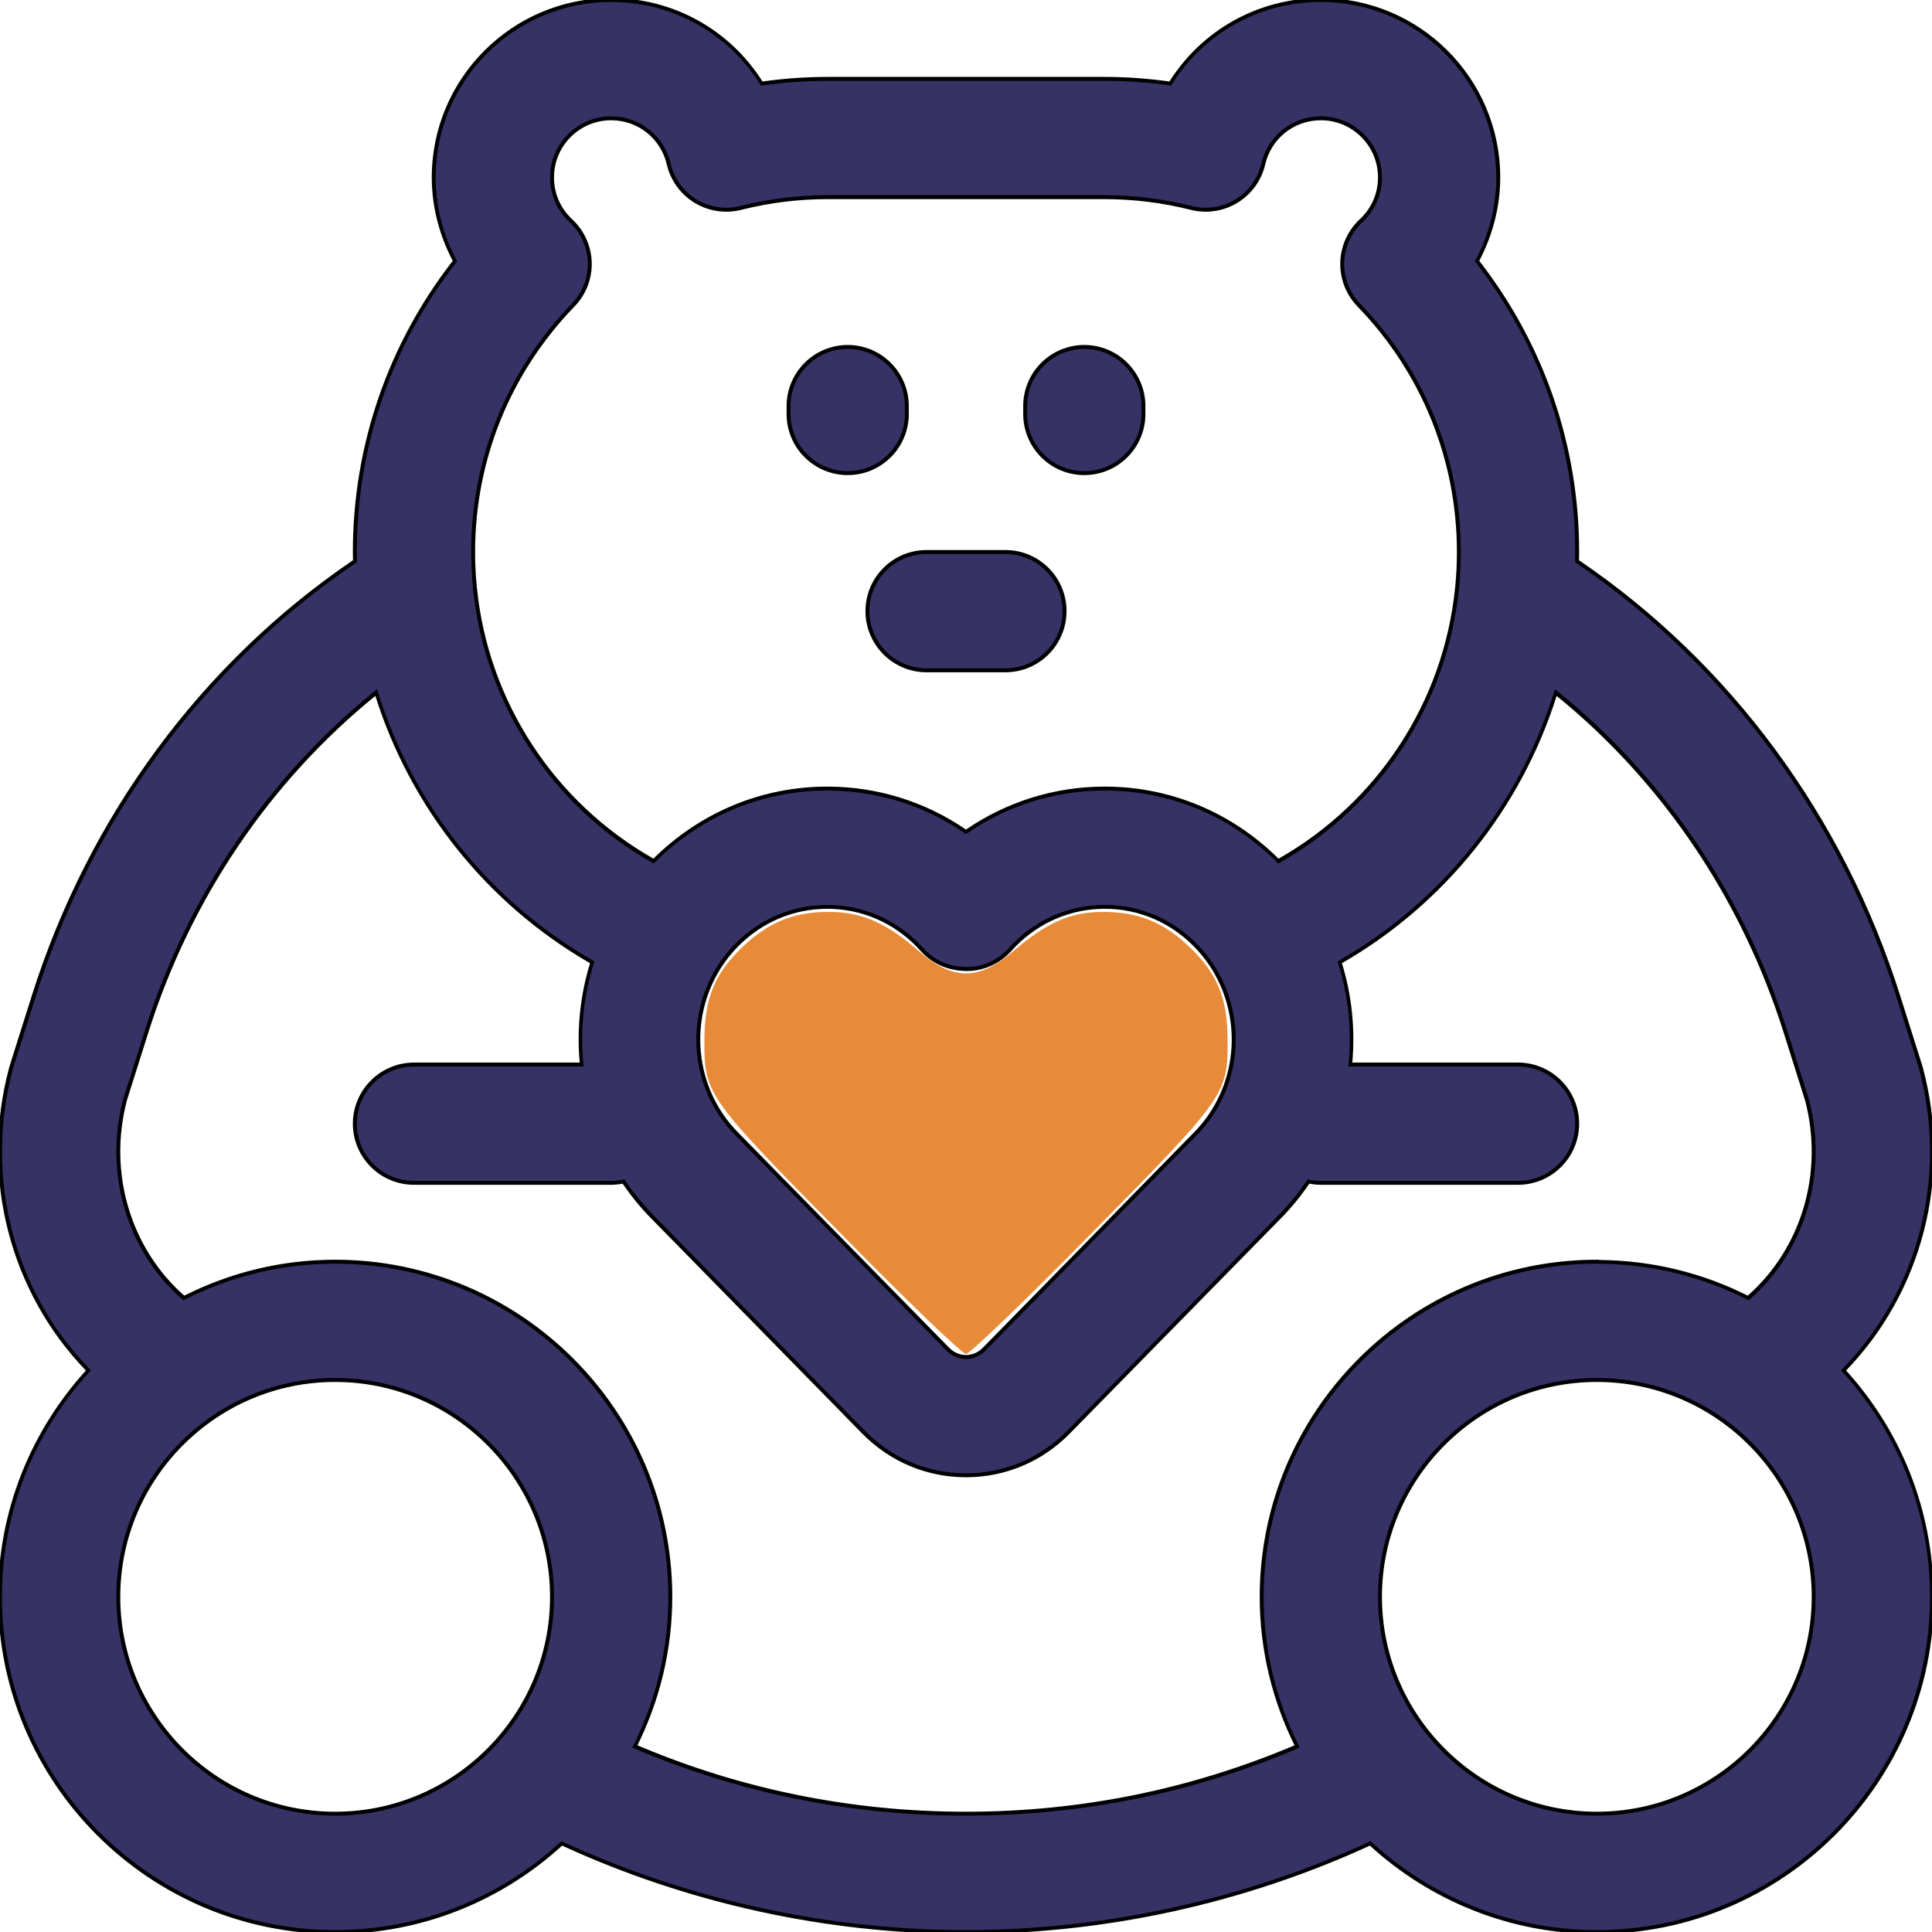 <?xml version="1.0" encoding="UTF-8" standalone="no"?>
<svg
   xmlns:dc="http://purl.org/dc/elements/1.1/"
   xmlns:cc="http://creativecommons.org/ns#"
   xmlns:rdf="http://www.w3.org/1999/02/22-rdf-syntax-ns#"
   xmlns:svg="http://www.w3.org/2000/svg"
   xmlns="http://www.w3.org/2000/svg"
   xmlns:sodipodi="http://sodipodi.sourceforge.net/DTD/sodipodi-0.dtd"
   xmlns:inkscape="http://www.inkscape.org/namespaces/inkscape"
   version="1.1"
   id="Capa_1"
   x="0px"
   y="0px"
   viewBox="0 0 64 64"
   xml:space="preserve"
   sodipodi:docname="toys-donation.svg"
   width="64"
   height="64"
   inkscape:version="1.0 (1.0+r73+1)"><defs
   id="defs1129" /><sodipodi:namedview
   inkscape:document-rotation="0"
   pagecolor="#ffffff"
   bordercolor="#666666"
   borderopacity="1"
   objecttolerance="10"
   gridtolerance="10"
   guidetolerance="10"
   inkscape:pageopacity="0"
   inkscape:pageshadow="2"
   inkscape:window-width="1920"
   inkscape:window-height="1043"
   id="namedview1127"
   showgrid="false"
   inkscape:zoom="8.0156288"
   inkscape:cx="7.9844168"
   inkscape:cy="31.999985"
   inkscape:window-x="0"
   inkscape:window-y="0"
   inkscape:window-maximized="1"
   inkscape:current-layer="Capa_1" />
<g
   id="g1694"
   style="opacity:1"><path
     style="color:#000000;font-style:normal;font-variant:normal;font-weight:normal;font-stretch:normal;font-size:medium;line-height:normal;font-family:sans-serif;font-variant-ligatures:normal;font-variant-position:normal;font-variant-caps:normal;font-variant-numeric:normal;font-variant-alternates:normal;font-variant-east-asian:normal;font-feature-settings:normal;font-variation-settings:normal;text-indent:0;text-align:start;text-decoration:none;text-decoration-line:none;text-decoration-style:solid;text-decoration-color:#000000;letter-spacing:normal;word-spacing:normal;text-transform:none;writing-mode:lr-tb;direction:ltr;text-orientation:mixed;dominant-baseline:auto;baseline-shift:baseline;text-anchor:start;white-space:normal;shape-padding:0;shape-margin:0;inline-size:0;clip-rule:nonzero;display:inline;overflow:visible;visibility:visible;isolation:auto;mix-blend-mode:normal;color-interpolation:sRGB;color-interpolation-filters:linearRGB;solid-color:#000000;solid-opacity:1;vector-effect:none;fill:#373266;fill-opacity:1;fill-rule:nonzero;stroke-width:0.131;stroke-linecap:butt;stroke-linejoin:miter;stroke-miterlimit:4;stroke-dasharray:none;stroke-dashoffset:0;stroke-opacity:1.0;color-rendering:auto;image-rendering:auto;shape-rendering:auto;text-rendering:auto;enable-background:accumulate;stop-color:#000000;stop-opacity:1;stroke:none;"
     d="m 33.959,13.714 v -0.261 c 0,-1.082 0.877,-1.959 1.959,-1.959 1.082,0 1.959,0.877 1.959,1.959 v 0.261 c 0,1.082 -0.877,1.959 -1.959,1.959 -1.082,0 -1.959,-0.877 -1.959,-1.959 z m -5.224,6.531 c 0,1.082 0.877,1.959 1.959,1.959 h 2.612 c 1.082,0 1.959,-0.877 1.959,-1.959 0,-1.082 -0.877,-1.959 -1.959,-1.959 h -2.612 c -1.082,0 -1.959,0.877 -1.959,1.959 z M 64,52.898 c 0,6.122 -4.98,11.102 -11.102,11.102 -2.893,0 -5.531,-1.112 -7.509,-2.932 -4.173,1.921 -8.772,2.932 -13.389,2.932 -4.617,0 -9.215,-1.01 -13.389,-2.932 -1.978,1.819 -4.616,2.932 -7.509,2.932 C 4.98,64 0,59.02 0,52.898 0,50.009 1.109,47.375 2.923,45.398 0.413,42.831 -0.609,39.029 0.364,35.391 c 0.007,-0.028 0.016,-0.056 0.024,-0.084 l 0.727,-2.302 C 2.994,27.055 6.752,21.978 11.758,18.589 c -0.002,-0.101 -0.003,-0.202 -0.003,-0.303 0,-3.527 1.165,-6.891 3.31,-9.635 C 14.612,7.805 14.367,6.851 14.367,5.878 14.367,2.637 17.004,0 20.245,0 c 2.086,0 3.945,1.076 4.991,2.765 0.725,-0.102 1.458,-0.153 2.192,-0.153 h 9.143 c 0.735,0 1.468,0.051 2.192,0.153 C 39.81,1.076 41.669,0 43.755,0 c 3.241,0 5.878,2.637 5.878,5.878 0,0.974 -0.245,1.927 -0.698,2.773 2.145,2.744 3.31,6.108 3.31,9.635 0,0.101 -9.2e-4,0.202 -0.003,0.303 5.006,3.389 8.764,8.466 10.643,14.416 l 0.727,2.302 c 0.009,0.028 0.017,0.056 0.024,0.084 0.973,3.638 -0.049,7.439 -2.56,10.006 1.814,1.977 2.923,4.612 2.923,7.5 z M 15.673,18.286 c 0,0.365 0.017,0.726 0.049,1.084 0.005,0.038 0.009,0.077 0.011,0.116 0.385,3.805 2.588,7.165 5.911,9.038 1.543,-1.549 3.585,-2.401 5.758,-2.401 1.3e-4,0 0,0 0,0 1.664,0 3.252,0.5 4.597,1.43 1.346,-0.93 2.933,-1.43 4.597,-1.43 2.173,0 4.215,0.852 5.758,2.401 3.323,-1.873 5.526,-5.233 5.911,-9.038 0.003,-0.039 0.006,-0.077 0.011,-0.116 0.033,-0.358 0.049,-0.719 0.049,-1.084 0,-3.068 -1.176,-5.972 -3.311,-8.177 -0.366,-0.378 -0.565,-0.888 -0.551,-1.414 0.014,-0.526 0.239,-1.025 0.624,-1.383 0.404,-0.376 0.626,-0.885 0.626,-1.434 0,-1.08 -0.879,-1.959 -1.959,-1.959 -0.916,0 -1.701,0.622 -1.907,1.513 -0.119,0.513 -0.439,0.956 -0.888,1.23 -0.449,0.274 -0.99,0.356 -1.5,0.227 -0.94,-0.237 -1.911,-0.358 -2.888,-0.358 h -9.143 c -0.977,0 -1.948,0.12 -2.888,0.358 C 24.03,7.017 23.49,6.935 23.04,6.661 22.591,6.387 22.271,5.944 22.152,5.432 21.946,4.541 21.161,3.918 20.245,3.918 c -1.08,0 -1.959,0.879 -1.959,1.959 0,0.549 0.222,1.059 0.626,1.434 0.385,0.359 0.61,0.857 0.624,1.383 0.014,0.526 -0.185,1.036 -0.551,1.414 -2.135,2.204 -3.311,5.108 -3.311,8.177 z m 24.517,13.773 c -0.017,-0.025 -0.033,-0.05 -0.049,-0.076 -0.155,-0.236 -0.334,-0.46 -0.539,-0.668 -0.805,-0.821 -1.873,-1.273 -3.007,-1.273 -1.134,0 -2.201,0.452 -3.007,1.273 -0.043,0.044 -0.087,0.091 -0.129,0.138 -0.364,0.405 -0.881,0.649 -1.426,0.649 -0.759,0 -1.237,-0.36 -1.496,-0.648 -0.043,-0.047 -0.086,-0.094 -0.131,-0.14 -0.804,-0.819 -1.872,-1.272 -3.005,-1.272 -1.134,0 -2.201,0.452 -3.007,1.273 -0.204,0.208 -0.384,0.432 -0.538,0.668 -0.016,0.026 -0.032,0.052 -0.049,0.077 -1.069,1.707 -0.874,4.006 0.588,5.496 0.064,0.065 7.004,7.141 7.004,7.141 0.219,0.223 0.47,0.257 0.6,0.257 0.13,0 0.381,-0.033 0.6,-0.257 0,0 6.94,-7.077 7.004,-7.142 1.461,-1.49 1.657,-3.789 0.587,-5.496 z M 18.286,52.898 c 0,-3.961 -3.223,-7.184 -7.184,-7.184 -3.961,0 -7.184,3.223 -7.184,7.184 0,3.961 3.223,7.184 7.184,7.184 3.961,0 7.184,-3.223 7.184,-7.184 z M 52.898,41.796 c 1.805,0 3.51,0.433 5.019,1.2 1.807,-1.571 2.582,-4.112 1.945,-6.553 l -0.713,-2.258 c -1.418,-4.491 -4.075,-8.397 -7.605,-11.243 -1.159,3.746 -3.695,6.949 -7.158,8.934 0.347,1.096 0.464,2.252 0.353,3.389 h 5.547 c 1.082,0 1.959,0.877 1.959,1.959 0,1.082 -0.877,1.959 -1.959,1.959 H 43.755 c -0.14,0 -0.276,-0.015 -0.408,-0.043 -0.276,0.407 -0.591,0.795 -0.946,1.157 -0.065,0.066 -7.004,7.141 -7.004,7.141 -0.905,0.923 -2.112,1.431 -3.397,1.431 -1.285,0 -2.492,-0.508 -3.397,-1.431 0,0 -6.939,-7.076 -7.003,-7.141 -0.355,-0.362 -0.671,-0.75 -0.946,-1.157 -0.132,0.028 -0.268,0.043 -0.408,0.043 h -6.531 c -1.082,0 -1.959,-0.877 -1.959,-1.959 0,-1.082 0.877,-1.959 1.959,-1.959 h 5.547 c -0.111,-1.137 0.006,-2.292 0.353,-3.389 -3.463,-1.986 -5.999,-5.188 -7.158,-8.934 -3.529,2.846 -6.186,6.752 -7.605,11.243 l -0.713,2.258 c -0.637,2.441 0.138,4.982 1.945,6.553 1.508,-0.768 3.213,-1.2 5.019,-1.2 6.122,0 11.102,4.98 11.102,11.102 0,1.782 -0.422,3.467 -1.171,4.961 3.462,1.476 7.141,2.223 10.967,2.223 3.826,0 7.505,-0.747 10.967,-2.223 -0.749,-1.494 -1.171,-3.179 -1.171,-4.961 0,-6.122 4.98,-11.102 11.102,-11.102 z m 7.184,11.102 c 0,-3.961 -3.223,-7.184 -7.184,-7.184 -3.961,0 -7.184,3.223 -7.184,7.184 0,3.961 3.223,7.184 7.184,7.184 3.961,0 7.184,-3.223 7.184,-7.184 z m -32,-37.224 c 1.082,0 1.959,-0.877 1.959,-1.959 v -0.261 c 0,-1.082 -0.877,-1.959 -1.959,-1.959 -1.082,0 -1.959,0.877 -1.959,1.959 v 0.261 c 0,1.082 0.877,1.959 1.959,1.959 z"
     id="path1696" /><path
     style="color:#000000;font-style:normal;font-variant:normal;font-weight:normal;font-stretch:normal;font-size:medium;line-height:normal;font-family:sans-serif;font-variant-ligatures:normal;font-variant-position:normal;font-variant-caps:normal;font-variant-numeric:normal;font-variant-alternates:normal;font-variant-east-asian:normal;font-feature-settings:normal;font-variation-settings:normal;text-indent:0;text-align:start;text-decoration:none;text-decoration-line:none;text-decoration-style:solid;text-decoration-color:#000000;letter-spacing:normal;word-spacing:normal;text-transform:none;writing-mode:lr-tb;direction:ltr;text-orientation:mixed;dominant-baseline:auto;baseline-shift:baseline;text-anchor:start;white-space:normal;shape-padding:0;shape-margin:0;inline-size:0;clip-rule:nonzero;display:inline;overflow:visible;visibility:visible;isolation:auto;mix-blend-mode:normal;color-interpolation:sRGB;color-interpolation-filters:linearRGB;solid-color:#000000;solid-opacity:1;vector-effect:none;fill-opacity:1;fill-rule:nonzero;stroke-width:0.131;stroke-linecap:butt;stroke-linejoin:miter;stroke-miterlimit:4;stroke-dasharray:none;stroke-dashoffset:0;stroke-opacity:1.0;color-rendering:auto;image-rendering:auto;shape-rendering:auto;text-rendering:auto;enable-background:accumulate;stop-color:#000000;stop-opacity:1;stroke:none;"
     d="M 20.244 -0.064 C 16.968 -0.064 14.303 2.601 14.303 5.877 C 14.303 6.847 14.553 7.795 14.998 8.641 C 12.857 11.391 11.689 14.755 11.689 18.285 C 11.689 18.377 11.692 18.468 11.693 18.559 C 6.689 21.956 2.932 27.034 1.053 32.986 L 0.326 35.287 C 0.317 35.315 0.308 35.344 0.301 35.375 C -0.673 39.017 0.346 42.817 2.846 45.4 C 1.043 47.384 -0.064 50.013 -0.064 52.898 C -0.064 59.056 4.944 64.064 11.102 64.064 C 13.997 64.064 16.635 62.952 18.621 61.139 C 22.794 63.054 27.386 64.064 32 64.064 C 36.614 64.064 41.206 63.054 45.379 61.139 C 47.365 62.952 50.003 64.064 52.898 64.064 C 59.056 64.064 64.064 59.056 64.064 52.898 L 64.064 52.826 L 64.051 52.828 C 64.032 49.972 62.942 47.367 61.154 45.4 C 63.654 42.817 64.674 39.017 63.699 35.375 C 63.692 35.347 63.683 35.316 63.674 35.287 L 62.947 32.986 C 61.068 27.034 57.311 21.956 52.307 18.559 C 52.308 18.468 52.311 18.376 52.311 18.285 C 52.311 14.755 51.143 11.391 49.002 8.641 C 49.447 7.795 49.697 6.847 49.697 5.877 C 49.697 2.601 47.032 -0.064 43.756 -0.064 C 41.663 -0.064 39.803 1.014 38.74 2.699 C 38.023 2.6 37.299 2.547 36.572 2.547 L 27.428 2.547 C 26.7 2.547 25.975 2.6 25.258 2.699 C 24.195 1.014 22.337 -0.064 20.244 -0.064 z M 20.244 0.064 C 22.308 0.064 24.147 1.129 25.182 2.799 L 25.203 2.836 L 25.246 2.83 C 25.968 2.729 26.696 2.678 27.428 2.678 L 36.572 2.678 C 37.304 2.678 38.032 2.729 38.754 2.83 L 38.797 2.836 L 38.818 2.799 C 39.853 1.129 41.692 0.064 43.756 0.064 C 46.961 0.064 49.566 2.671 49.566 5.877 C 49.566 6.84 49.325 7.782 48.877 8.619 L 48.857 8.658 L 48.883 8.691 C 51.019 11.424 52.18 14.772 52.18 18.285 C 52.18 18.386 52.178 18.487 52.176 18.588 L 52.176 18.623 L 52.205 18.643 C 57.199 22.023 60.948 27.089 62.822 33.025 L 63.549 35.328 C 63.557 35.354 63.565 35.38 63.572 35.408 C 64.54 39.024 63.524 42.801 61.029 45.352 L 60.986 45.396 L 61.027 45.441 C 62.831 47.407 63.934 50.027 63.934 52.898 L 63.934 52.908 C 63.928 58.99 58.981 63.936 52.898 63.936 C 50.022 63.936 47.4 62.828 45.434 61.02 L 45.4 60.99 L 45.361 61.01 C 41.197 62.927 36.608 63.936 32 63.936 C 27.392 63.936 22.803 62.927 18.639 61.01 L 18.6 60.99 L 18.566 61.02 C 16.6 62.828 13.978 63.936 11.102 63.936 C 5.015 63.936 0.064 58.985 0.064 52.898 C 0.064 50.027 1.167 47.407 2.971 45.441 L 3.014 45.396 L 2.971 45.352 C 0.476 42.801 -0.54 39.024 0.428 35.408 L 0.428 35.406 C 0.434 35.381 0.442 35.356 0.451 35.328 L 1.178 33.025 C 3.052 27.089 6.801 22.023 11.795 18.643 L 11.824 18.623 L 11.824 18.588 C 11.822 18.487 11.82 18.386 11.82 18.285 C 11.82 14.772 12.981 11.424 15.117 8.691 L 15.143 8.658 L 15.123 8.619 C 14.675 7.782 14.432 6.84 14.432 5.877 C 14.432 2.671 17.039 0.064 20.244 0.064 z M 20.244 3.854 C 19.128 3.854 18.221 4.761 18.221 5.877 C 18.221 6.444 18.451 6.972 18.867 7.359 C 19.24 7.706 19.457 8.189 19.471 8.697 C 19.484 9.206 19.291 9.699 18.938 10.064 C 16.791 12.281 15.607 15.2 15.607 18.285 L 15.607 18.352 L 15.611 18.352 C 15.613 18.696 15.627 19.037 15.658 19.375 L 15.658 19.377 L 15.658 19.379 C 15.663 19.416 15.666 19.454 15.668 19.49 L 15.668 19.492 C 16.056 23.318 18.272 26.697 21.613 28.58 L 21.656 28.605 L 21.691 28.57 C 23.223 27.033 25.247 26.188 27.402 26.188 C 29.054 26.188 30.628 26.683 31.963 27.605 L 32 27.631 L 32.037 27.605 C 33.372 26.683 34.947 26.188 36.598 26.188 C 38.753 26.188 40.778 27.033 42.309 28.57 L 42.344 28.605 L 42.387 28.58 C 45.729 26.697 47.943 23.318 48.33 19.492 L 48.332 19.492 L 48.332 19.49 C 48.335 19.452 48.337 19.415 48.342 19.379 L 48.342 19.377 L 48.342 19.375 C 48.375 19.015 48.393 18.652 48.393 18.285 C 48.393 15.2 47.209 12.281 45.062 10.064 C 44.708 9.699 44.516 9.206 44.529 8.697 C 44.543 8.189 44.76 7.706 45.133 7.359 C 45.549 6.972 45.779 6.444 45.779 5.877 C 45.779 4.761 44.872 3.854 43.756 3.854 C 42.81 3.854 41.997 4.496 41.783 5.416 C 41.668 5.911 41.36 6.341 40.926 6.605 C 40.492 6.87 39.968 6.949 39.475 6.824 C 38.53 6.586 37.554 6.465 36.572 6.465 L 27.428 6.465 C 26.446 6.465 25.469 6.586 24.523 6.824 C 24.03 6.949 23.509 6.87 23.074 6.605 C 22.64 6.341 22.33 5.911 22.215 5.416 C 22.002 4.496 21.19 3.854 20.244 3.854 z M 20.244 3.984 C 21.131 3.984 21.888 4.585 22.088 5.447 C 22.211 5.977 22.542 6.434 23.006 6.717 C 23.47 7 24.03 7.084 24.557 6.951 C 25.491 6.715 26.456 6.596 27.428 6.596 L 36.572 6.596 C 37.544 6.596 38.509 6.715 39.443 6.951 C 39.97 7.084 40.53 7 40.994 6.717 C 41.458 6.434 41.789 5.977 41.912 5.447 C 42.112 4.585 42.869 3.984 43.756 3.984 C 44.801 3.984 45.648 4.832 45.648 5.877 C 45.648 6.409 45.434 6.9 45.043 7.264 C 44.645 7.634 44.413 8.15 44.398 8.693 C 44.384 9.237 44.59 9.764 44.969 10.154 C 47.092 12.347 48.262 15.233 48.262 18.285 C 48.262 18.648 48.245 19.007 48.213 19.363 C 48.208 19.403 48.204 19.442 48.201 19.48 C 47.819 23.251 45.639 26.579 42.354 28.445 C 40.804 26.91 38.768 26.057 36.598 26.057 C 34.935 26.057 33.349 26.558 32 27.48 C 30.651 26.558 29.066 26.057 27.402 26.057 C 25.233 26.057 23.196 26.91 21.646 28.443 C 18.362 26.578 16.182 23.252 15.799 19.482 L 15.799 19.479 C 15.797 19.44 15.792 19.401 15.787 19.363 L 15.787 19.361 C 15.755 19.006 15.738 18.647 15.738 18.285 C 15.738 15.233 16.908 12.347 19.031 10.154 C 19.41 9.764 19.616 9.237 19.602 8.693 C 19.587 8.15 19.353 7.634 18.955 7.264 C 18.564 6.9 18.352 6.409 18.352 5.877 C 18.352 4.832 19.199 3.984 20.244 3.984 z M 28.082 11.428 C 26.965 11.428 26.057 12.336 26.057 13.453 L 26.057 13.715 C 26.057 14.832 26.965 15.738 28.082 15.738 C 29.199 15.738 30.105 14.832 30.105 13.715 L 30.105 13.453 C 30.105 12.336 29.199 11.428 28.082 11.428 z M 35.918 11.428 C 34.801 11.428 33.895 12.336 33.895 13.453 L 33.895 13.715 C 33.895 14.832 34.801 15.738 35.918 15.738 C 37.035 15.738 37.943 14.832 37.943 13.715 L 37.943 13.453 C 37.943 12.336 37.035 11.428 35.918 11.428 z M 28.082 11.559 C 29.129 11.559 29.975 12.406 29.975 13.453 L 29.975 13.715 C 29.975 14.762 29.129 15.607 28.082 15.607 C 27.035 15.607 26.188 14.762 26.188 13.715 L 26.188 13.453 C 26.188 12.406 27.035 11.559 28.082 11.559 z M 35.918 11.559 C 36.965 11.559 37.812 12.406 37.812 13.453 L 37.812 13.715 C 37.812 14.762 36.965 15.607 35.918 15.607 C 34.871 15.607 34.025 14.762 34.025 13.715 L 34.025 13.453 C 34.025 12.406 34.871 11.559 35.918 11.559 z M 30.693 18.221 C 29.576 18.221 28.67 19.127 28.67 20.244 C 28.67 21.361 29.576 22.27 30.693 22.27 L 33.307 22.27 C 34.424 22.27 35.33 21.361 35.33 20.244 C 35.33 19.127 34.424 18.221 33.307 18.221 L 30.693 18.221 z M 30.693 18.352 L 33.307 18.352 C 34.353 18.352 35.199 19.197 35.199 20.244 C 35.199 21.291 34.353 22.139 33.307 22.139 L 30.693 22.139 C 29.647 22.139 28.801 21.291 28.801 20.244 C 28.801 19.197 29.647 18.352 30.693 18.352 z M 12.49 22.83 L 12.416 22.891 C 8.877 25.745 6.211 29.663 4.789 34.166 L 4.076 36.426 C 3.433 38.89 4.215 41.457 6.041 43.045 L 6.074 43.074 L 6.113 43.055 C 7.613 42.291 9.307 41.861 11.102 41.861 C 17.188 41.861 22.139 46.812 22.139 52.898 C 22.139 54.67 21.72 56.345 20.975 57.83 L 20.943 57.891 L 21.008 57.918 C 24.478 59.398 28.166 60.146 32 60.146 C 35.834 60.146 39.522 59.398 42.992 57.918 L 43.057 57.891 L 43.025 57.83 C 42.28 56.345 41.861 54.67 41.861 52.898 C 41.861 46.812 46.812 41.861 52.898 41.861 C 54.693 41.861 56.387 42.292 57.887 43.055 L 57.926 43.074 L 57.959 43.045 C 59.785 41.457 60.567 38.892 59.924 36.428 L 59.924 36.426 L 59.211 34.166 C 57.789 29.663 55.123 25.745 51.584 22.891 L 51.51 22.83 L 51.48 22.922 C 50.326 26.652 47.802 29.843 44.354 31.82 L 44.309 31.846 L 44.324 31.896 C 44.668 32.984 44.784 34.13 44.674 35.258 L 44.666 35.33 L 50.285 35.33 C 51.332 35.33 52.18 36.178 52.18 37.225 C 52.18 38.271 51.332 39.119 50.285 39.119 L 43.756 39.119 C 43.621 39.119 43.489 39.103 43.361 39.076 L 43.318 39.068 L 43.293 39.104 C 43.02 39.508 42.708 39.893 42.355 40.252 C 42.289 40.32 35.352 47.393 35.352 47.393 C 34.458 48.303 33.268 48.805 32 48.805 C 30.732 48.805 29.542 48.303 28.648 47.393 C 28.648 47.393 21.713 40.32 21.646 40.252 C 21.294 39.893 20.98 39.508 20.707 39.104 L 20.682 39.068 L 20.639 39.076 C 20.512 39.103 20.379 39.119 20.244 39.119 L 13.715 39.119 C 12.668 39.119 11.82 38.271 11.82 37.225 C 11.82 36.178 12.668 35.33 13.715 35.33 L 19.334 35.33 L 19.326 35.26 C 19.216 34.132 19.332 32.984 19.676 31.896 L 19.691 31.846 L 19.646 31.82 C 16.198 29.843 13.674 26.654 12.52 22.924 L 12.49 22.83 z M 12.434 23.053 C 13.606 26.76 16.119 29.93 19.547 31.908 C 19.217 32.975 19.104 34.094 19.203 35.199 L 13.715 35.199 C 12.598 35.199 11.689 36.107 11.689 37.225 C 11.689 38.342 12.598 39.248 13.715 39.248 L 20.244 39.248 C 20.375 39.248 20.501 39.233 20.625 39.209 C 20.897 39.607 21.204 39.989 21.553 40.344 C 21.615 40.407 28.557 47.484 28.557 47.484 C 29.474 48.42 30.697 48.936 32 48.936 C 33.303 48.936 34.526 48.42 35.443 47.484 C 35.443 47.484 42.384 40.408 42.447 40.344 C 42.796 39.989 43.103 39.607 43.375 39.209 C 43.499 39.233 43.625 39.248 43.756 39.248 L 50.285 39.248 C 51.402 39.248 52.311 38.342 52.311 37.225 C 52.311 36.107 51.402 35.199 50.285 35.199 L 44.797 35.199 C 44.896 34.094 44.783 32.975 44.453 31.908 C 47.881 29.93 50.394 26.76 51.566 23.053 C 55.051 25.885 57.681 29.755 59.086 34.205 L 59.799 36.463 C 60.425 38.867 59.664 41.365 57.896 42.92 C 56.409 42.172 54.735 41.749 52.963 41.738 L 52.963 41.73 L 52.898 41.73 C 46.741 41.73 41.73 46.741 41.73 52.898 C 41.73 54.664 42.15 56.331 42.883 57.816 C 39.446 59.273 35.796 60.016 32 60.016 C 28.204 60.016 24.554 59.273 21.117 57.816 C 21.85 56.331 22.27 54.664 22.27 52.898 C 22.27 46.741 17.259 41.73 11.102 41.73 C 9.304 41.73 7.609 42.162 6.104 42.92 C 4.336 41.365 3.575 38.867 4.201 36.463 L 4.201 36.459 L 4.914 34.205 C 6.319 29.755 8.949 25.885 12.434 23.053 z M 36.598 29.975 C 35.447 29.975 34.36 30.435 33.543 31.268 C 33.499 31.313 33.455 31.36 33.412 31.408 C 33.06 31.8 32.561 32.035 32.035 32.035 C 31.296 32.035 30.839 31.687 30.588 31.408 C 30.545 31.36 30.501 31.314 30.455 31.268 C 29.639 30.436 28.553 29.977 27.402 29.977 C 26.251 29.977 25.167 30.435 24.35 31.268 C 24.142 31.479 23.96 31.706 23.803 31.945 L 23.803 31.947 C 23.787 31.972 23.77 31.999 23.754 32.023 C 22.669 33.755 22.867 36.088 24.35 37.6 C 24.412 37.663 31.354 44.742 31.354 44.742 C 31.588 44.981 31.859 45.018 32 45.018 C 32.141 45.018 32.412 44.981 32.646 44.742 C 32.646 44.742 39.588 37.663 39.65 37.6 C 41.133 36.088 41.332 33.756 40.246 32.023 L 40.246 32.021 C 40.246 32.021 40.245 32.02 40.244 32.02 L 40.232 32.002 C 40.232 32.001 40.231 31.999 40.23 31.998 C 40.22 31.982 40.207 31.966 40.197 31.949 L 40.197 31.947 C 40.04 31.708 39.858 31.479 39.65 31.268 C 38.833 30.435 37.749 29.975 36.598 29.975 z M 27.402 30.105 C 28.519 30.105 29.569 30.55 30.361 31.357 C 30.405 31.402 30.448 31.449 30.49 31.496 C 30.759 31.794 31.255 32.166 32.035 32.166 C 32.6 32.166 33.134 31.915 33.51 31.496 C 33.552 31.45 33.594 31.403 33.637 31.359 C 34.43 30.55 35.481 30.105 36.598 30.105 C 37.714 30.105 38.763 30.55 39.557 31.359 C 39.758 31.565 39.935 31.785 40.088 32.018 C 40.103 32.043 40.119 32.07 40.135 32.094 C 41.189 33.775 40.996 36.04 39.557 37.508 C 39.49 37.575 32.553 44.65 32.553 44.65 C 32.349 44.858 32.119 44.887 32 44.887 C 31.881 44.887 31.651 44.858 31.447 44.65 C 31.447 44.65 24.508 37.574 24.443 37.508 C 23.004 36.04 22.811 33.777 23.863 32.096 L 23.863 32.094 C 23.88 32.069 23.896 32.043 23.912 32.018 L 23.914 32.016 C 24.066 31.784 24.243 31.564 24.443 31.359 C 25.237 30.55 26.286 30.105 27.402 30.105 z M 11.102 45.648 C 7.105 45.648 3.854 48.902 3.854 52.898 C 3.854 56.895 7.105 60.146 11.102 60.146 C 15.098 60.146 18.352 56.895 18.352 52.898 C 18.352 48.902 15.098 45.648 11.102 45.648 z M 52.898 45.648 C 48.902 45.648 45.648 48.902 45.648 52.898 C 45.648 56.895 48.902 60.146 52.898 60.146 C 56.895 60.146 60.146 56.895 60.146 52.898 C 60.146 48.902 56.895 45.648 52.898 45.648 z M 11.102 45.779 C 15.027 45.779 18.221 48.973 18.221 52.898 C 18.221 56.824 15.027 60.016 11.102 60.016 C 7.176 60.016 3.984 56.824 3.984 52.898 C 3.984 48.973 7.176 45.779 11.102 45.779 z M 52.898 45.779 C 56.824 45.779 60.016 48.973 60.016 52.898 C 60.016 56.824 56.824 60.016 52.898 60.016 C 48.973 60.016 45.779 56.824 45.779 52.898 C 45.779 48.973 48.973 45.779 52.898 45.779 z "
     id="path1698" /></g>
<g
   id="g1096"
   transform="translate(-213,-213)">
</g>
<g
   id="g1098"
   transform="translate(-213,-213)">
</g>
<g
   id="g1100"
   transform="translate(-213,-213)">
</g>
<g
   id="g1102"
   transform="translate(-213,-213)">
</g>
<g
   id="g1104"
   transform="translate(-213,-213)">
</g>
<g
   id="g1106"
   transform="translate(-213,-213)">
</g>
<g
   id="g1108"
   transform="translate(-213,-213)">
</g>
<g
   id="g1110"
   transform="translate(-213,-213)">
</g>
<g
   id="g1112"
   transform="translate(-213,-213)">
</g>
<g
   id="g1114"
   transform="translate(-213,-213)">
</g>
<g
   id="g1116"
   transform="translate(-213,-213)">
</g>
<g
   id="g1118"
   transform="translate(-213,-213)">
</g>
<g
   id="g1120"
   transform="translate(-213,-213)">
</g>
<g
   id="g1122"
   transform="translate(-213,-213)">
</g>
<g
   id="g1124"
   transform="translate(-213,-213)">
</g>
<path
   id="path5169"
   d="m 27.902,40.913 c -4.531,-4.603 -4.575,-4.666 -4.567,-6.481 0.006,-1.421 0.362,-2.241 1.371,-3.163 0.835,-0.763 1.669,-1.075 2.83,-1.06 1.025,0.014 1.852,0.381 2.878,1.279 1.154,1.01 2.005,1.01 3.179,1.62e-4 1.059,-0.912 1.854,-1.266 2.871,-1.279 1.162,-0.015 1.995,0.297 2.83,1.06 1.01,0.923 1.365,1.742 1.371,3.163 0.008,1.82 -0.039,1.887 -4.571,6.486 -2.207,2.24 -3.969,3.931 -4.095,3.931 -0.127,0 -1.888,-1.692 -4.097,-3.936 z"
   style="fill:#e78b38;stroke-width:0.125;fill-opacity:1" /></svg>
